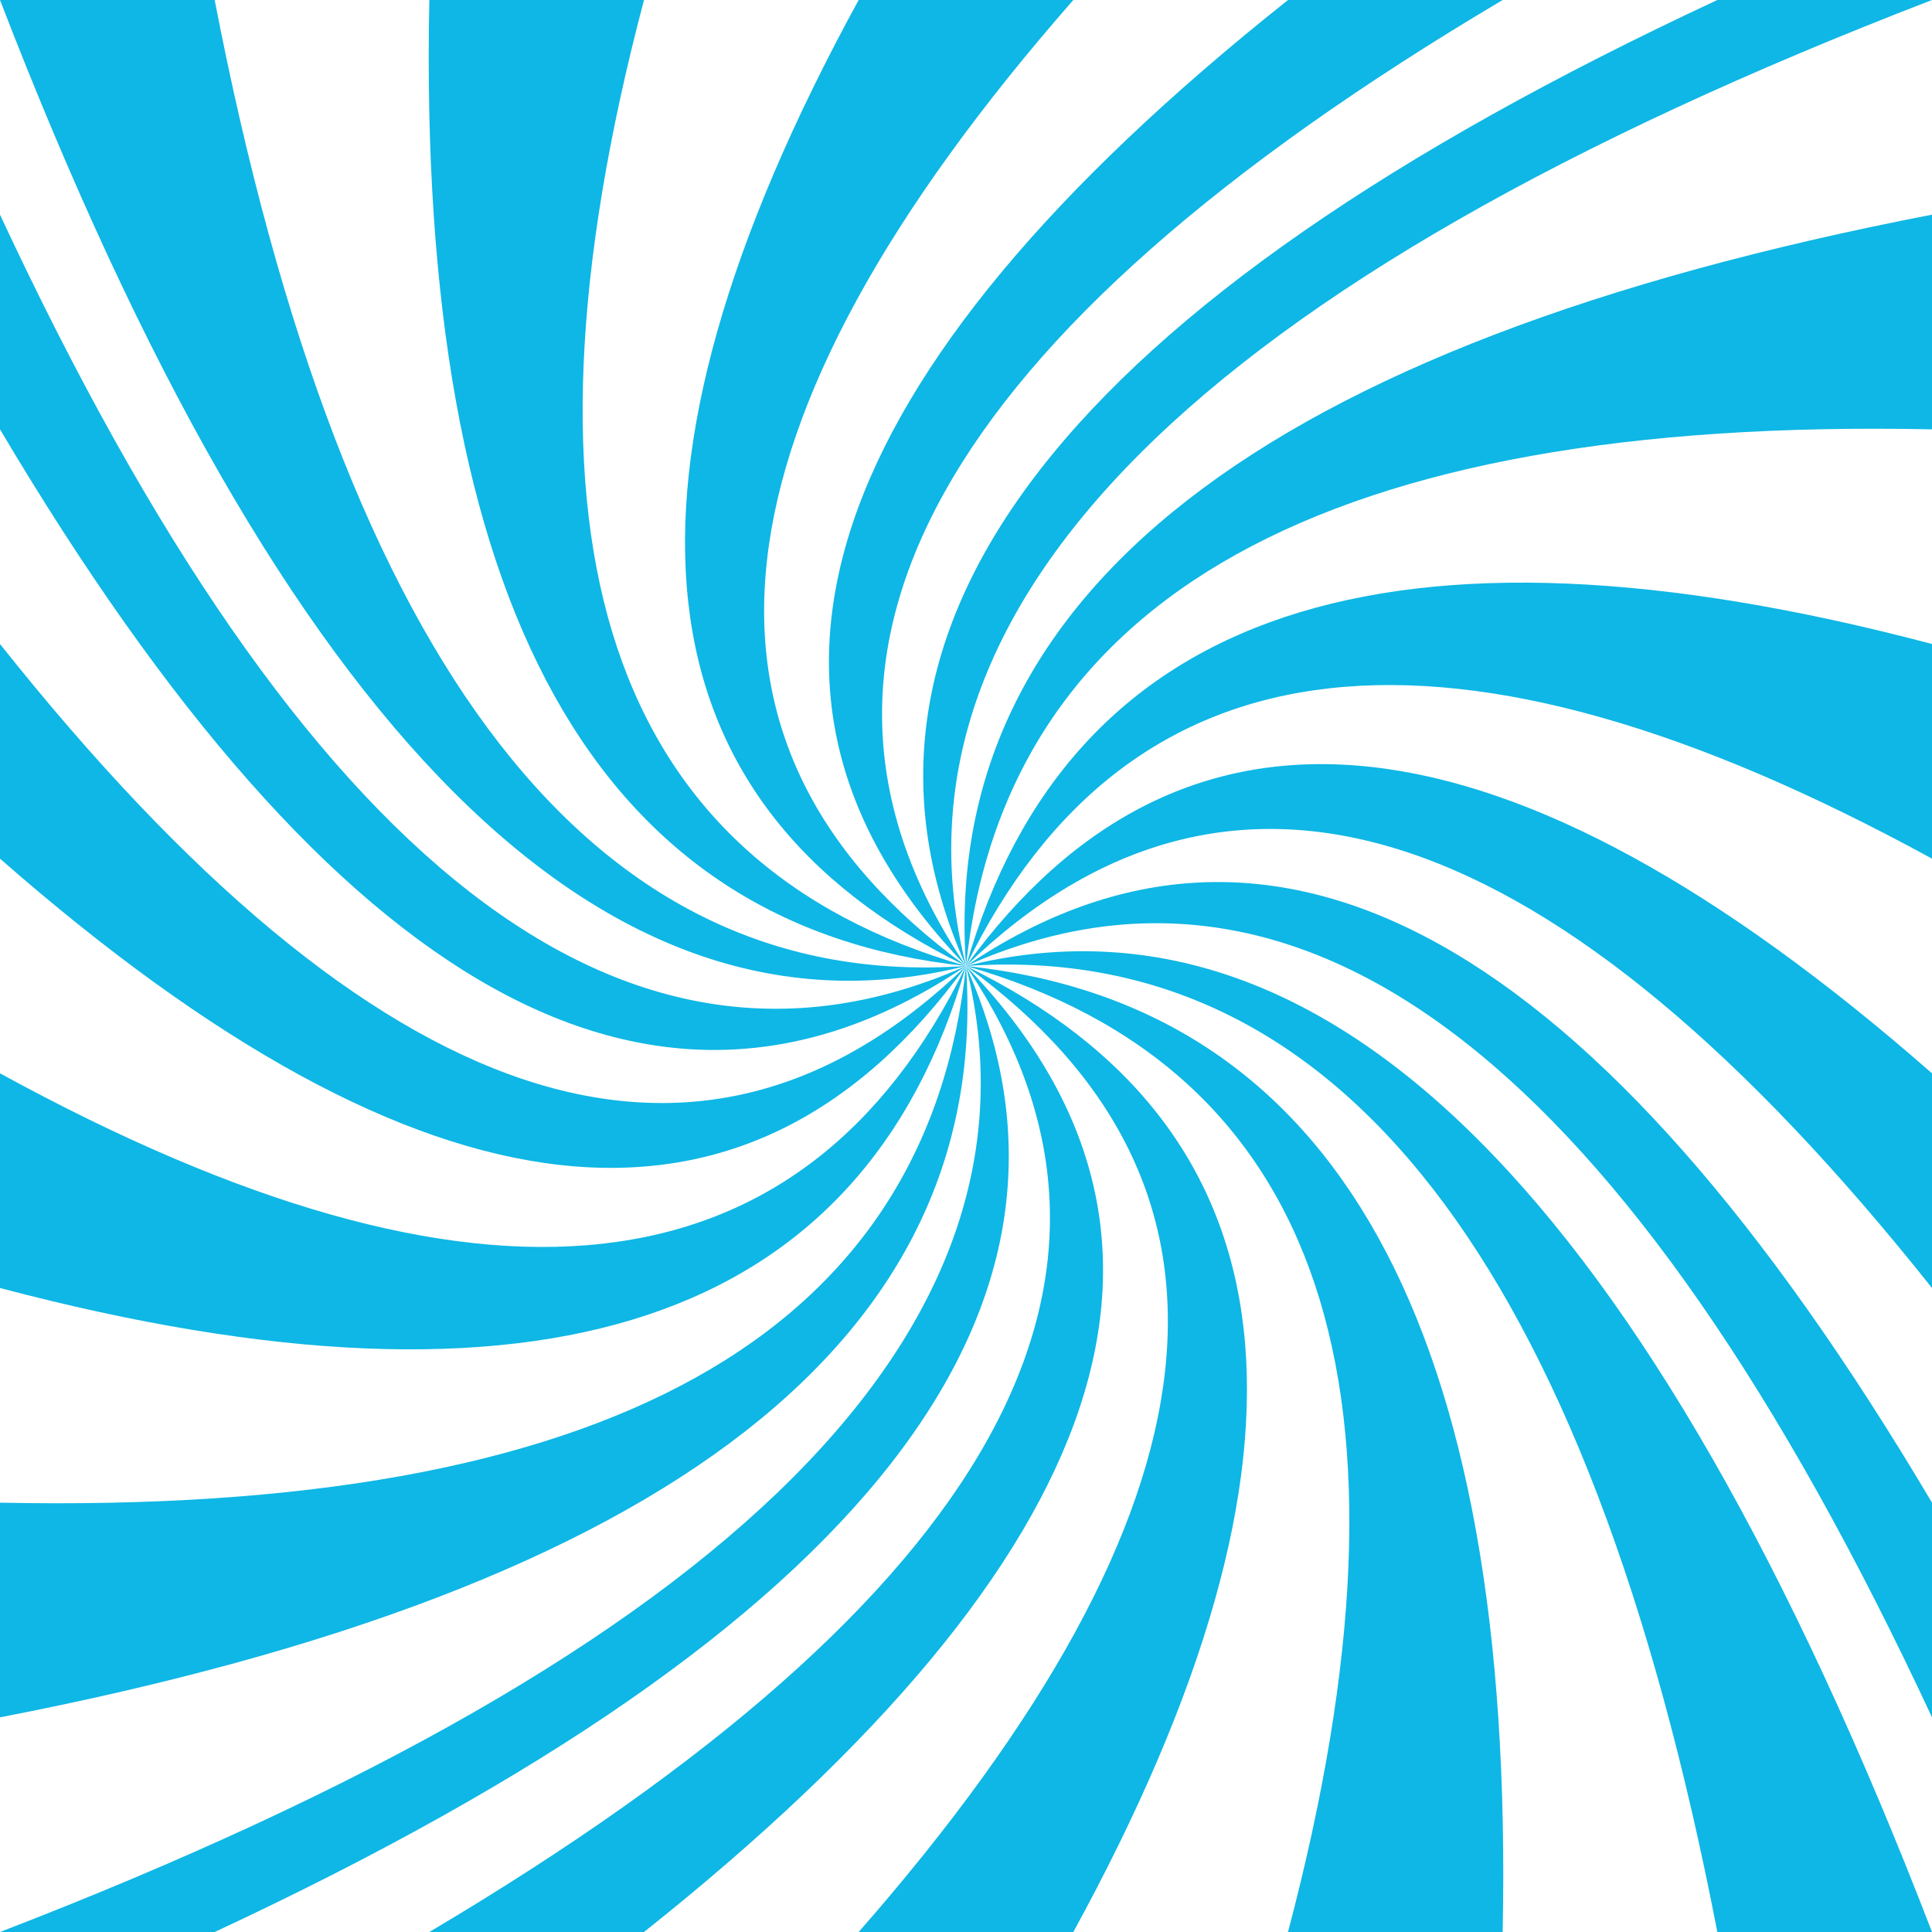 <?xml version="1.0" encoding="utf-8"?>
<!-- Generator: Adobe Illustrator 23.0.1, SVG Export Plug-In . SVG Version: 6.00 Build 0)  -->
<svg version="1.1" id="Layer_1" xmlns="http://www.w3.org/2000/svg" xmlns:xlink="http://www.w3.org/1999/xlink" x="0px" y="0px"
	 viewBox="0 0 1000 1000" enable-background="new 0 0 1000 1000" xml:space="preserve">
<path fill="#0EB7E5" d="M500,500C313.057,546.61,146.39,379.943,0,0h111.111C178.173,346.773,307.803,513.44,500,500z"/>
<path fill="#0EB7E5" d="M500,500C308.389,479.861,215.796,313.194,222.222,0h111.111C259.241,280.227,314.797,446.894,500,500z"/>
<path fill="#0EB7E5" d="M500,500C326.832,415.54,308.314,248.874,444.444,0h111.111C362.647,220.087,344.129,386.753,500,500z"/>
<path fill="#0EB7E5" d="M500,500C366.162,361.407,421.718,194.741,666.667,0h111.11C484.854,173.606,392.262,340.272,500,500z"/>
<path fill="#0EB7E5" d="M500,500C421.636,323.99,551.265,157.324,888.889,0H1000C620.057,146.39,453.39,313.056,500,500z"/>
<path fill="#0EB7E5" d="M500,500c-13.44-192.197,153.227-321.827,500-388.889v111.111C686.806,215.796,520.139,308.389,500,500z"/>
<path fill="#0EB7E5" d="M500,500c53.106-185.203,219.772-240.759,500-166.666v111.111C751.126,308.314,584.46,326.833,500,500z"/>
<path fill="#0EB7E5" d="M500,500c113.247-155.871,279.913-137.352,500,55.556v111.111C805.26,421.718,638.593,366.163,500,500z"/>
<path fill="#0EB7E5" d="M500,500c159.727-107.738,326.394-15.145,500,277.777v111.111C842.677,551.265,676.01,421.636,500,500z"/>
<path fill="#0EB7E5" d="M500,500c186.943-46.61,353.61,120.057,500,500H888.889C821.827,653.227,692.197,486.561,500,500z"/>
<path fill="#0EB7E5" d="M500,500c191.611,20.139,284.204,186.806,277.777,500h-111.11C740.759,719.773,685.203,553.106,500,500z"/>
<path fill="#0EB7E5" d="M500,500c173.168,84.46,191.686,251.126,55.556,500H444.444C637.352,779.913,655.871,613.247,500,500z"/>
<path fill="#0EB7E5" d="M500,500c133.838,138.593,78.282,305.26-166.667,500H222.222C515.146,826.394,607.738,659.727,500,500z"/>
<path fill="#0EB7E5" d="M500,500c78.364,176.01-51.265,342.677-388.889,500H0C379.943,853.61,546.61,686.943,500,500z"/>
<path fill="#0EB7E5" d="M500,500C513.44,692.197,346.773,821.827,0,888.889V777.777C313.194,784.204,479.861,691.611,500,500z"/>
<path fill="#0EB7E5" d="M500,500C446.894,685.203,280.227,740.759,0,666.667V555.556C248.874,691.687,415.54,673.168,500,500z"/>
<path fill="#0EB7E5" d="M500,500C386.753,655.871,220.087,637.352,0,444.444V333.334C194.741,578.282,361.407,633.838,500,500z"/>
<path fill="#0EB7E5" d="M500,500C340.272,607.738,173.605,515.146,0,222.222V111.111C157.324,448.735,323.99,578.364,500,500z"/>
<path display="none" fill="#0EB7E5" d="M500,500C307.803,513.44,178.173,346.773,111.111,0h111.111
	C215.796,313.194,308.389,479.861,500,500z"/>
<path display="none" fill="#0EB7E5" d="M500,500C314.797,446.894,259.241,280.227,333.333,0h111.111
	C308.314,248.874,326.832,415.54,500,500z"/>
<path display="none" fill="#0EB7E5" d="M500,500C344.129,386.753,362.647,220.087,555.556,0h111.111
	C421.718,194.741,366.162,361.407,500,500z"/>
<path display="none" fill="#0EB7E5" d="M500,500C392.262,340.272,484.854,173.606,777.777,0h111.111
	C551.265,157.324,421.636,323.99,500,500z"/>
<path display="none" fill="#0EB7E5" d="M500,500C453.39,313.056,620.057,146.39,1000,0v111.111
	C653.227,178.173,486.56,307.803,500,500z"/>
<path display="none" fill="#0EB7E5" d="M500,500c20.139-191.611,186.806-284.204,500-277.778v111.111
	C719.772,259.241,553.106,314.797,500,500z"/>
<path display="none" fill="#0EB7E5" d="M500,500c84.46-173.167,251.126-191.686,500-55.556v111.111
	C779.913,362.648,613.247,344.129,500,500z"/>
<path display="none" fill="#0EB7E5" d="M500,500c138.593-133.837,305.26-78.282,500,166.667v111.11
	C826.394,484.855,659.727,392.262,500,500z"/>
<path display="none" fill="#0EB7E5" d="M500,500c176.01-78.364,342.677,51.265,500,388.889V1000
	C853.61,620.057,686.943,453.39,500,500z"/>
<path display="none" fill="#0EB7E5" d="M500,500c192.197-13.439,321.827,153.227,388.889,500H777.777
	C784.204,686.806,691.611,520.139,500,500z"/>
<path display="none" fill="#0EB7E5" d="M500,500c185.203,53.106,240.759,219.773,166.667,500H555.556
	C691.686,751.126,673.168,584.46,500,500z"/>
<path display="none" fill="#0EB7E5" d="M500,500c155.871,113.247,137.352,279.913-55.556,500H333.333
	C578.282,805.26,633.838,638.593,500,500z"/>
<path display="none" fill="#0EB7E5" d="M500,500c107.738,159.727,15.146,326.394-277.778,500H111.111
	C448.735,842.677,578.364,676.01,500,500z"/>
<path display="none" fill="#0EB7E5" d="M500,500c46.61,186.943-120.057,353.61-500,500V888.889
	C346.773,821.827,513.44,692.197,500,500z"/>
<path display="none" fill="#0EB7E5" d="M500,500C479.861,691.611,313.194,784.204,0,777.777v-111.11
	C280.227,740.759,446.894,685.203,500,500z"/>
<path display="none" fill="#0EB7E5" d="M500,500C415.54,673.168,248.874,691.687,0,555.556V444.444
	C220.087,637.352,386.753,655.871,500,500z"/>
<path display="none" fill="#0EB7E5" d="M500,500C361.407,633.838,194.741,578.282,0,333.334V222.222
	C173.605,515.146,340.272,607.738,500,500z"/>
<path display="none" fill="#0EB7E5" d="M500,500C323.99,578.364,157.324,448.735,0,111.111V0C146.39,379.943,313.057,546.61,500,500
	z"/>
</svg>
